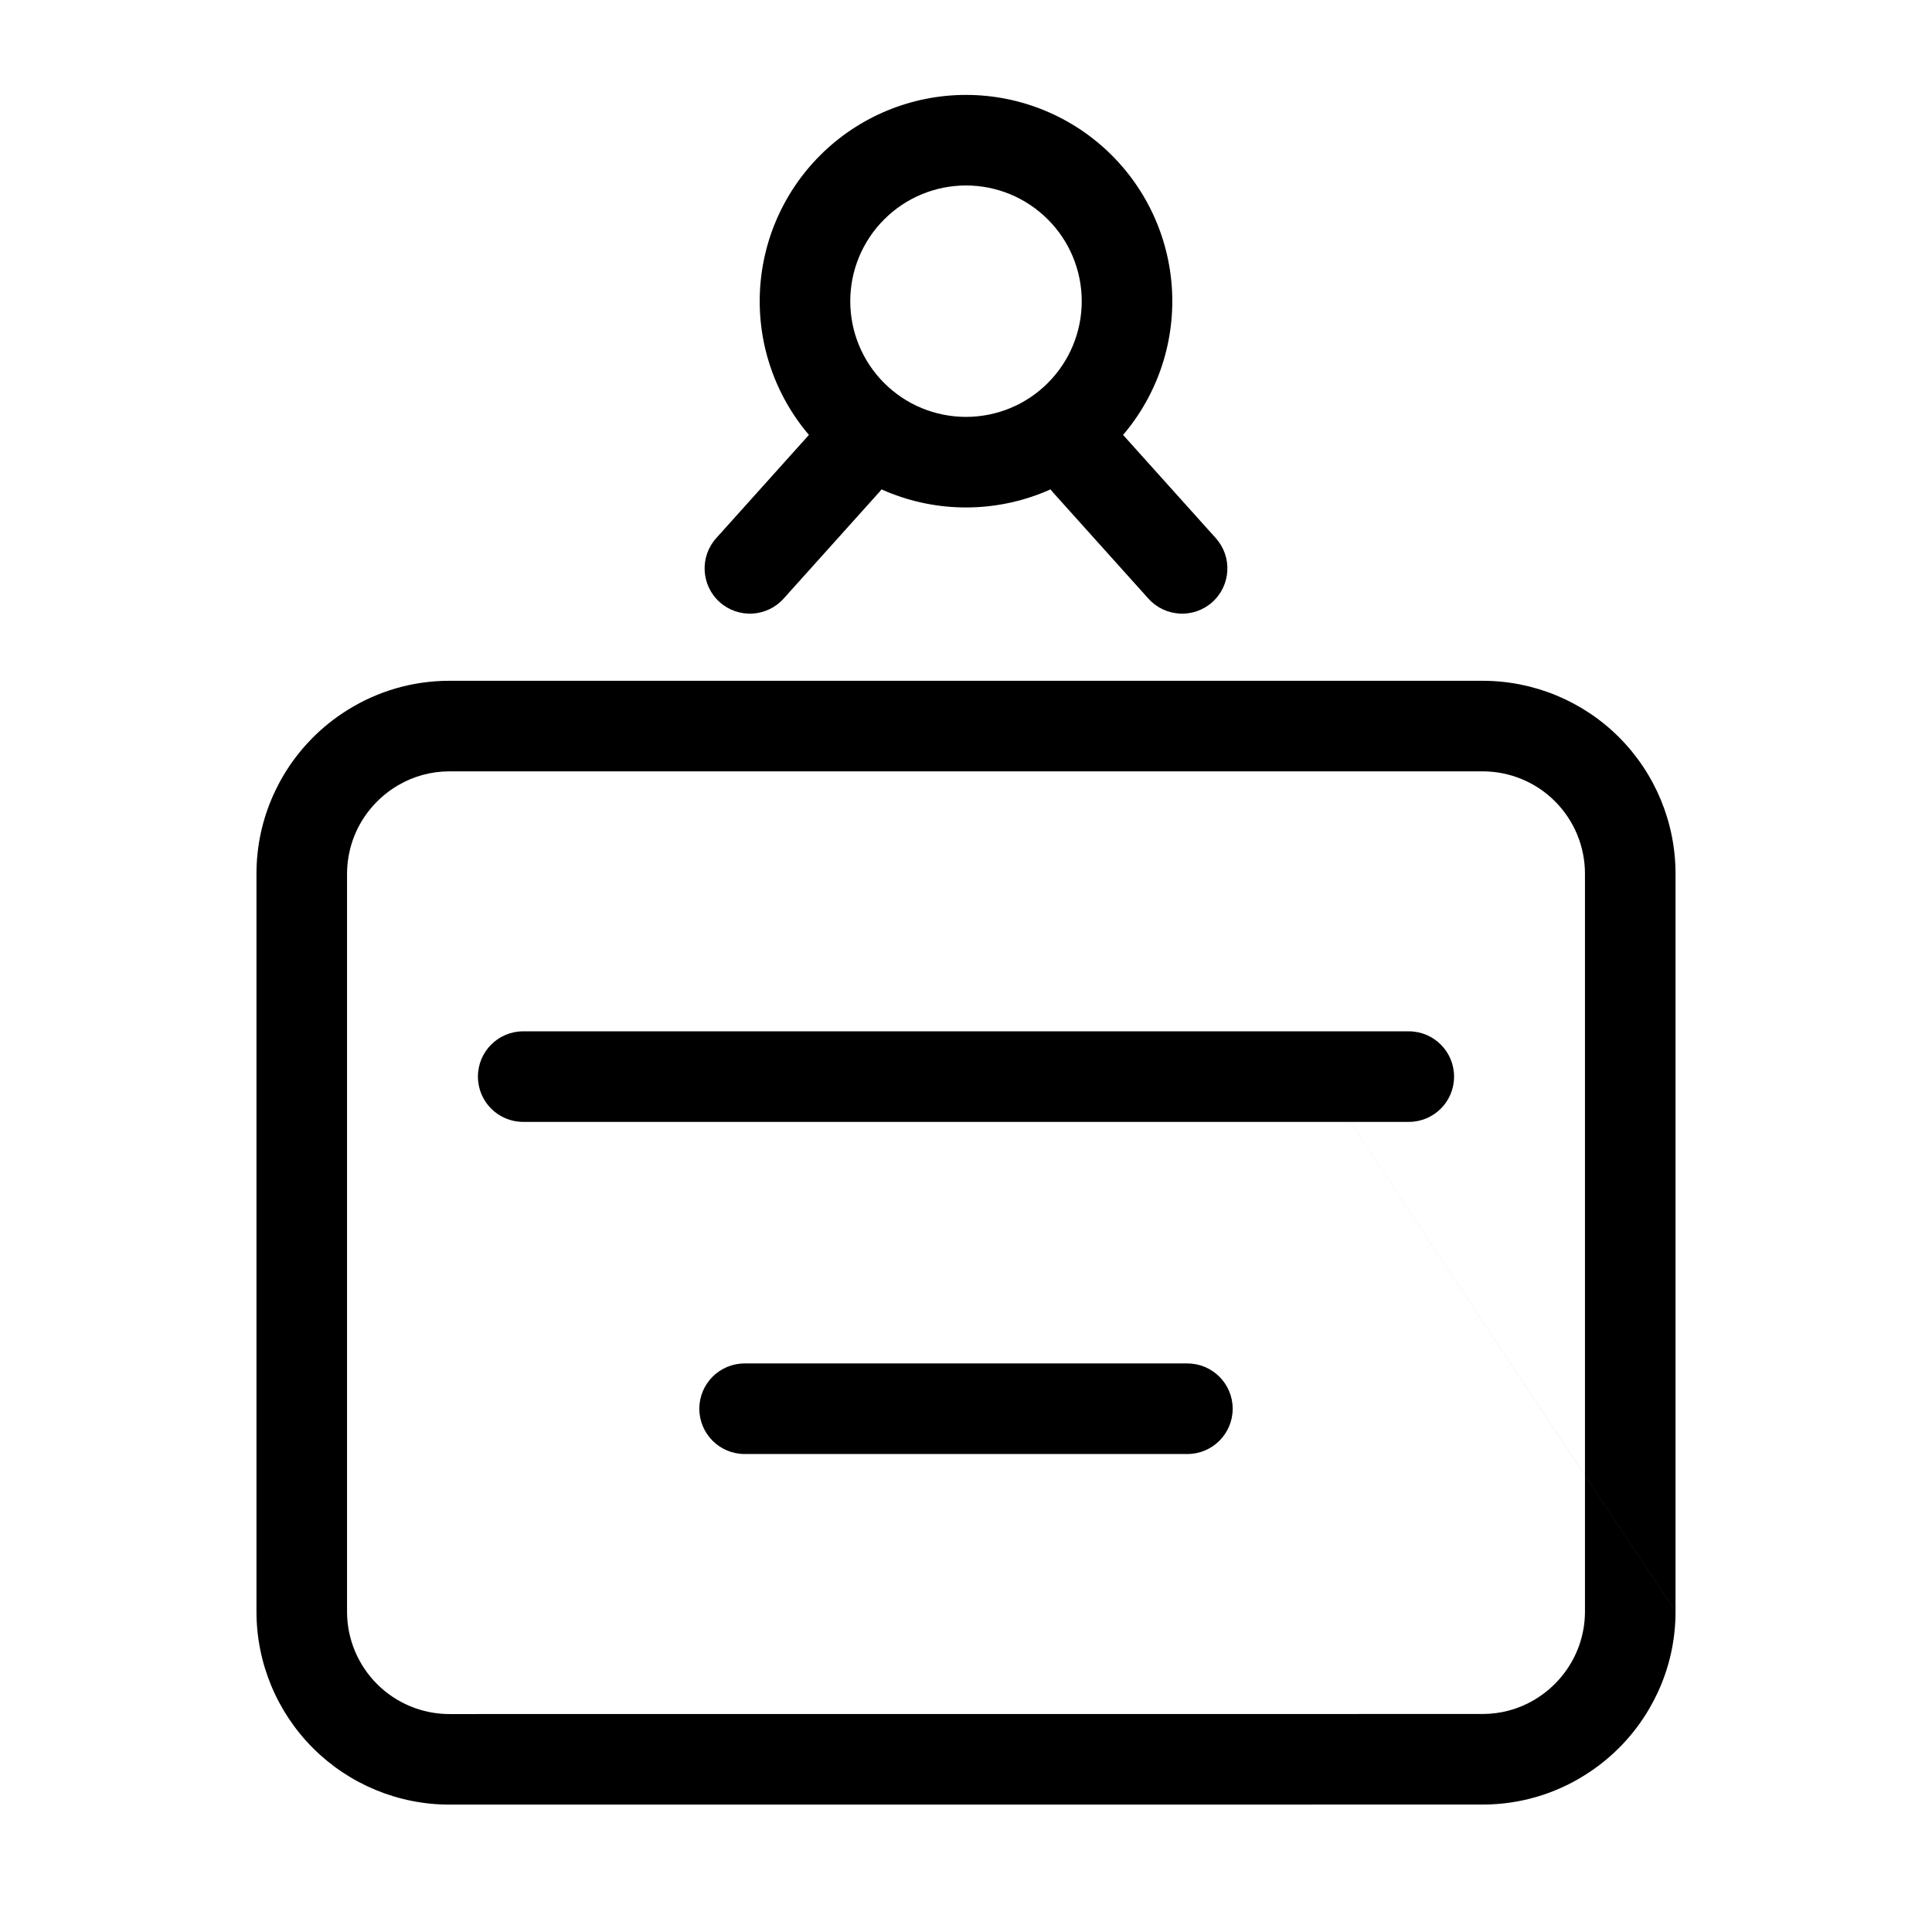 <svg viewBox="0 0 32 32" xmlns="http://www.w3.org/2000/svg">
  <path
    fill-rule="evenodd"
    clip-rule="evenodd"
    d="M17.513 11.276C17.518 11.276 17.523 11.276 17.528 11.276L24.557 11.276C25.404 11.276 26.217 11.612 26.816 12.211C27.415 12.811 27.752 13.623 27.752 14.471V26.695C27.752 26.695 27.752 26.695 27.752 26.695M17.513 11.276H7.443C6.827 11.276 6.25 11.452 5.761 11.757C5.314 12.034 4.941 12.418 4.677 12.874C4.622 12.97 4.572 13.068 4.527 13.168C4.348 13.566 4.248 14.007 4.248 14.471V26.695C4.248 27.542 4.585 28.355 5.184 28.954C5.783 29.553 6.596 29.89 7.443 29.89H14.472C14.475 29.89 14.479 29.89 14.482 29.89L24.557 29.889C25.178 29.889 25.758 29.711 26.249 29.402C26.692 29.125 27.061 28.744 27.323 28.291C27.373 28.203 27.42 28.114 27.462 28.023C27.648 27.618 27.752 27.169 27.752 26.696M25.414 28.154C25.411 28.156 25.408 28.158 25.404 28.16C25.401 28.162 25.399 28.163 25.396 28.165C25.148 28.308 24.861 28.389 24.557 28.389L7.443 28.39C6.994 28.39 6.563 28.211 6.245 27.893C5.927 27.575 5.748 27.144 5.748 26.695V14.471C5.749 14.283 5.78 14.098 5.841 13.921C5.974 13.535 6.245 13.211 6.593 13.007C6.594 13.006 6.595 13.006 6.596 13.005C6.598 13.004 6.6 13.003 6.602 13.002C6.85 12.858 7.138 12.776 7.443 12.776H24.557C25.006 12.776 25.438 12.954 25.755 13.272C26.073 13.59 26.252 14.021 26.252 14.471V26.694C26.252 26.885 26.219 27.074 26.156 27.253C26.022 27.633 25.756 27.952 25.414 28.154Z"
  />
  <path
    fill-rule="evenodd"
    clip-rule="evenodd"
    d="M13.584 2.573C14.225 1.932 15.094 1.572 16 1.572C16.906 1.572 17.775 1.932 18.416 2.573C19.057 3.214 19.417 4.083 19.417 4.989C19.417 5.895 19.057 6.764 18.416 7.405C17.775 8.046 16.906 8.405 16 8.405C15.094 8.405 14.225 8.046 13.584 7.405C12.943 6.764 12.583 5.895 12.583 4.989C12.583 4.083 12.943 3.214 13.584 2.573ZM16 3.072C15.492 3.072 15.004 3.274 14.645 3.634C14.285 3.993 14.083 4.48 14.083 4.989C14.083 5.497 14.285 5.985 14.645 6.344C15.004 6.704 15.492 6.905 16 6.905C16.508 6.905 16.996 6.704 17.355 6.344C17.715 5.985 17.917 5.497 17.917 4.989C17.917 4.48 17.715 3.993 17.355 3.634C16.996 3.274 16.508 3.072 16 3.072Z"
  />
  <path
    fill-rule="evenodd"
    clip-rule="evenodd"
    d="M14.501 7.098C14.809 7.375 14.835 7.849 14.558 8.157L12.979 9.915C12.702 10.223 12.228 10.249 11.919 9.972C11.611 9.695 11.586 9.221 11.863 8.913L13.442 7.155C13.719 6.846 14.193 6.821 14.501 7.098Z"
  />
  <path
    fill-rule="evenodd"
    clip-rule="evenodd"
    d="M17.499 7.098C17.191 7.375 17.165 7.849 17.442 8.157L19.021 9.915C19.298 10.223 19.773 10.249 20.081 9.972C20.389 9.695 20.414 9.221 20.137 8.913L18.558 7.155C18.281 6.846 17.807 6.821 17.499 7.098Z"
  />
  <path
    fill-rule="evenodd"
    clip-rule="evenodd"
    d="M7.916 17.832C7.916 17.418 8.251 17.082 8.666 17.082H23.334C23.749 17.082 24.084 17.418 24.084 17.832C24.084 18.247 23.749 18.582 23.334 18.582H8.666C8.251 18.582 7.916 18.247 7.916 17.832Z"
  />
  <path
    fill-rule="evenodd"
    clip-rule="evenodd"
    d="M11.583 23.333C11.583 22.919 11.919 22.583 12.333 22.583H19.667C20.081 22.583 20.417 22.919 20.417 23.333C20.417 23.747 20.081 24.083 19.667 24.083H12.333C11.919 24.083 11.583 23.747 11.583 23.333Z"
  />
</svg>
